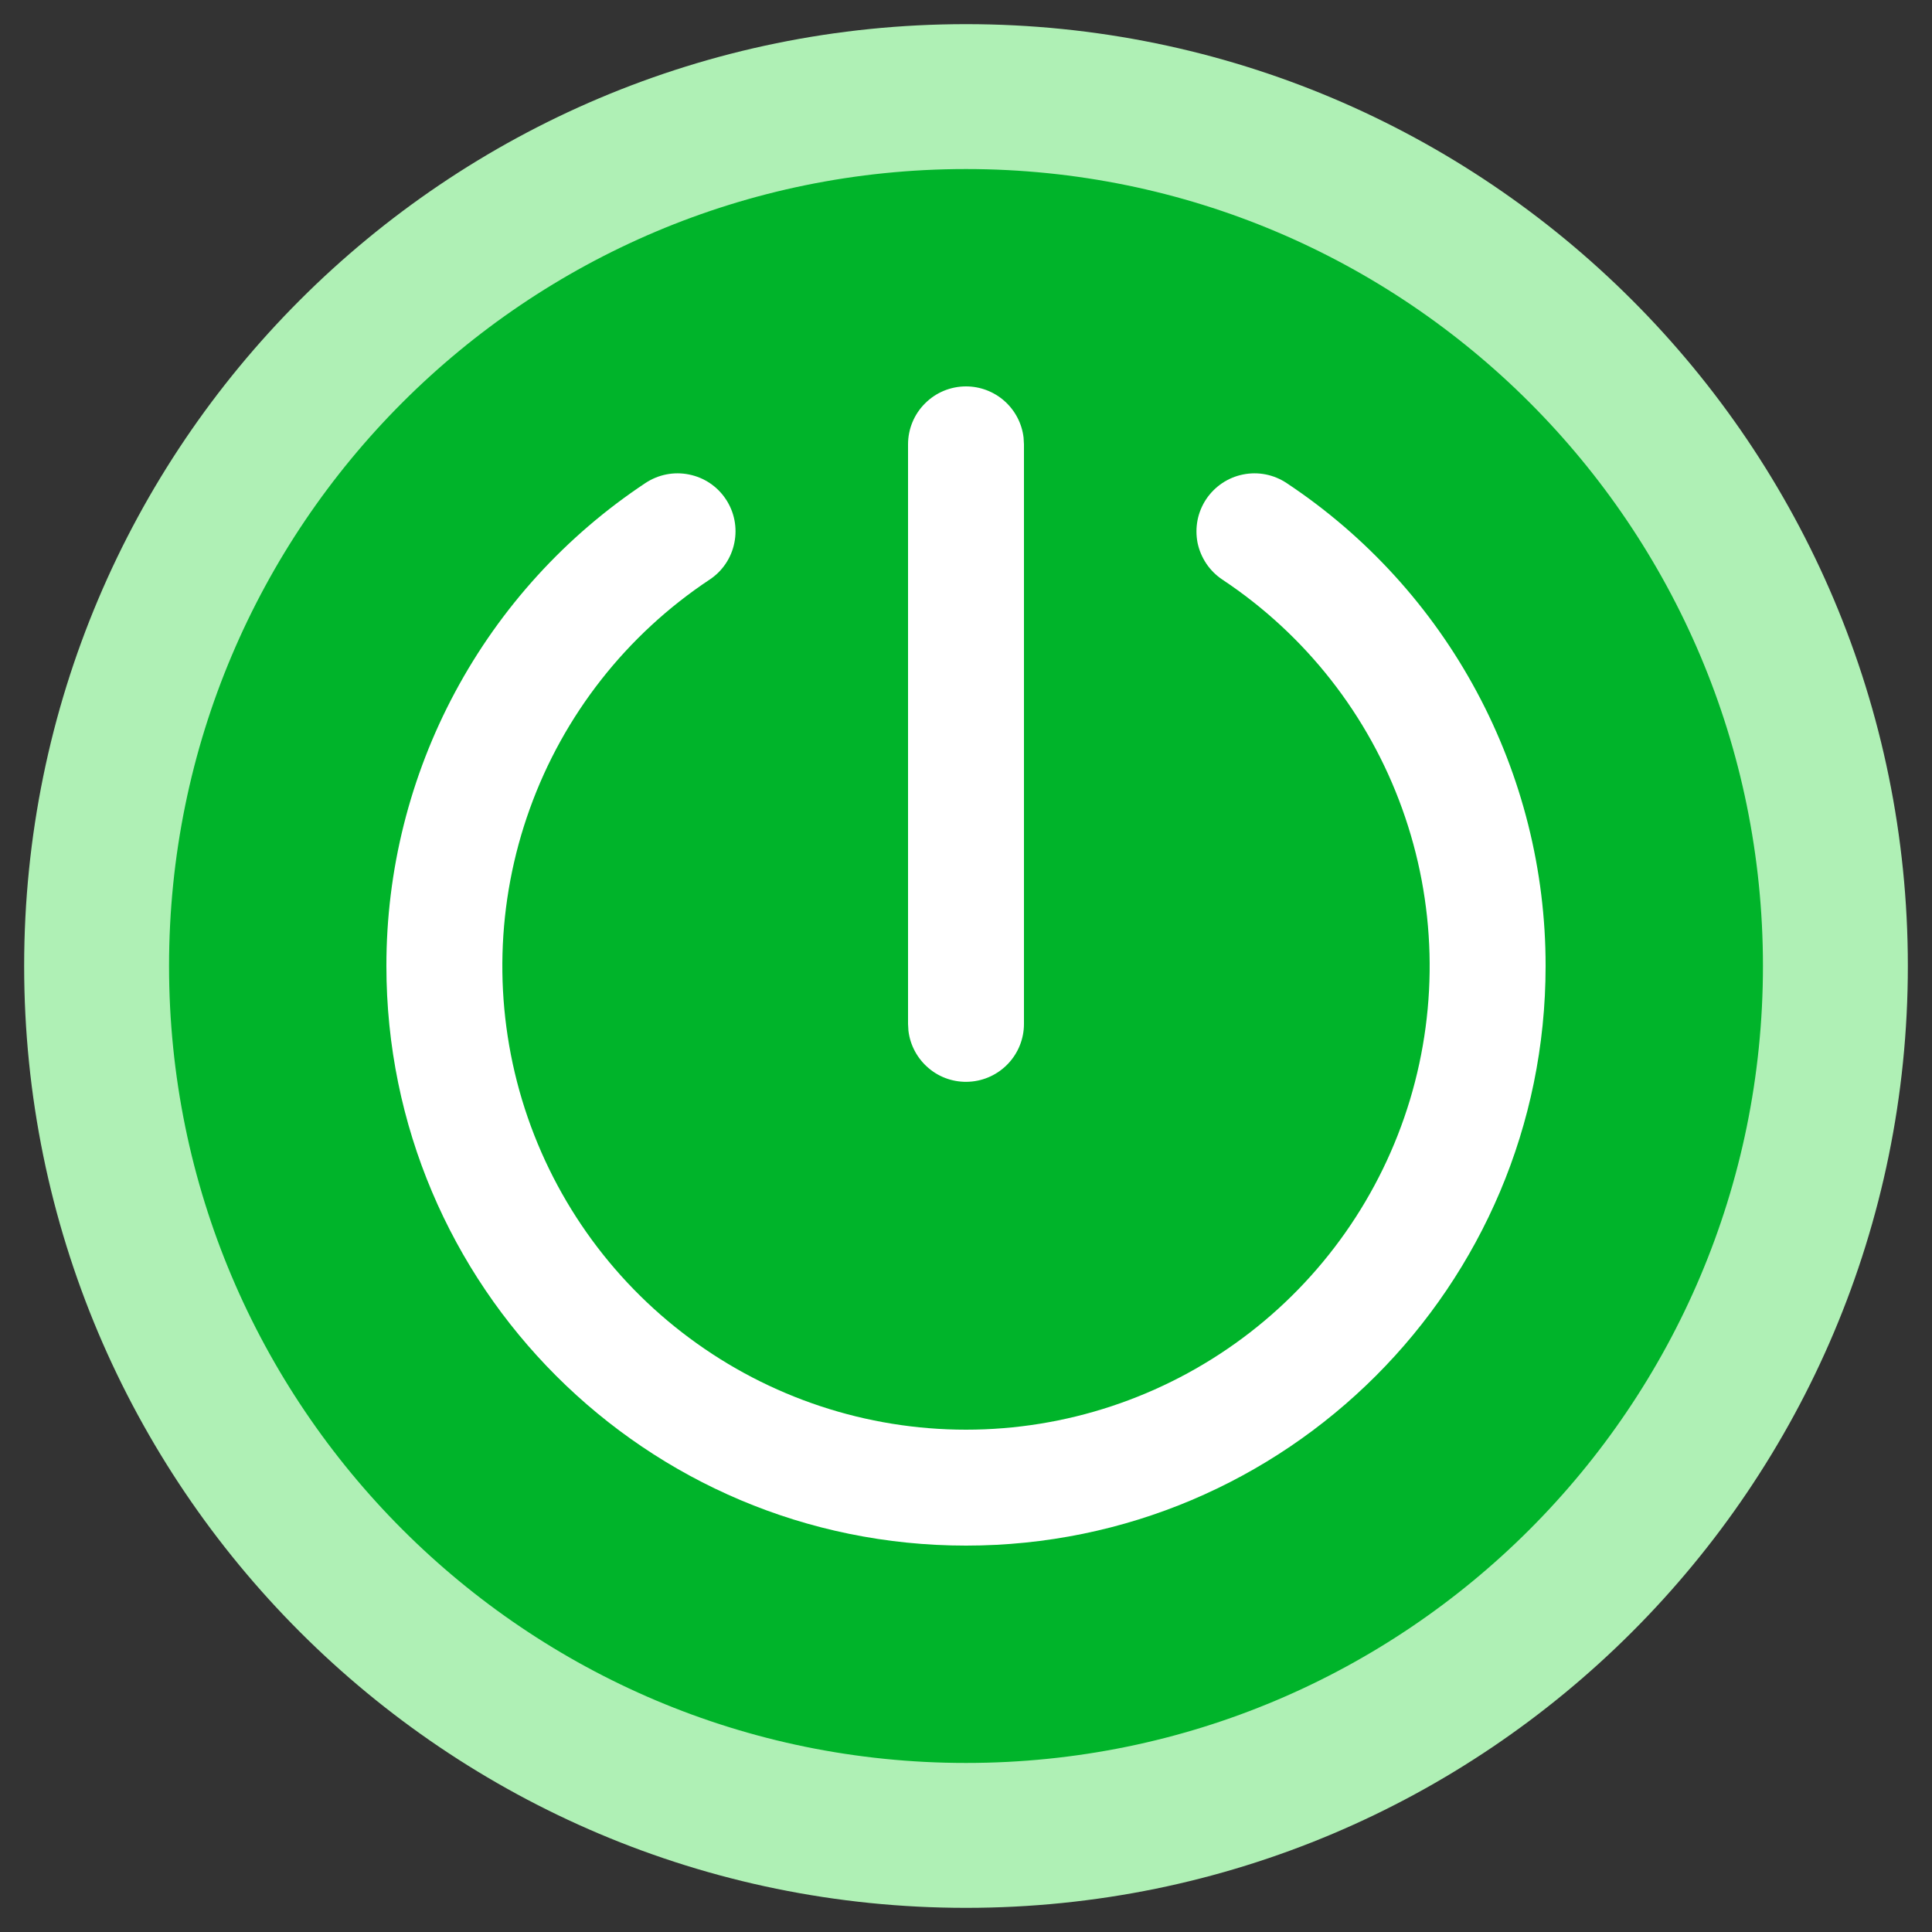 <svg width="20" height="20" viewBox="0 0 20 20" fill="none" xmlns="http://www.w3.org/2000/svg">
<rect x="0" y="0" width="20" height="20" fill="#333333" stroke="none"/>
<g clip-path="url(#clip0_2_7)">
<path d="M19 10C19 5.029 14.971 1 10 1C5.029 1 1 5.029 1 10C1 14.971 5.029 19 10 19C14.971 19 19 14.971 19 10Z" fill="#00B42A"/>
<path d="M12.486 5.168C12.575 5.035 12.712 4.943 12.867 4.912C13.024 4.88 13.185 4.912 13.318 5C14.143 5.547 14.82 6.29 15.288 7.163C15.756 8.035 16.001 9.01 16 10C16 13.314 13.314 16 10 16C6.686 16 4 13.314 4 10C3.999 9.01 4.244 8.035 4.712 7.163C5.18 6.29 5.857 5.547 6.682 5C6.815 4.912 6.977 4.88 7.133 4.912C7.289 4.943 7.426 5.035 7.514 5.168C7.602 5.3 7.634 5.463 7.602 5.619C7.571 5.775 7.479 5.912 7.346 6C6.487 6.57 5.834 7.401 5.485 8.371C5.135 9.341 5.107 10.398 5.404 11.385C5.702 12.373 6.31 13.238 7.138 13.852C7.965 14.467 8.969 14.8 10 14.8C11.031 14.8 12.035 14.467 12.863 13.852C13.69 13.238 14.298 12.373 14.596 11.385C14.893 10.398 14.865 9.341 14.515 8.371C14.166 7.401 13.513 6.57 12.654 6C12.588 5.956 12.532 5.9 12.488 5.835C12.444 5.769 12.413 5.696 12.397 5.619C12.382 5.541 12.382 5.462 12.397 5.384C12.412 5.307 12.443 5.233 12.486 5.168ZM10 4C10.147 4 10.289 4.054 10.399 4.152C10.508 4.249 10.579 4.384 10.596 4.53L10.6 4.6V10.6C10.6 10.753 10.541 10.9 10.436 11.011C10.331 11.122 10.188 11.189 10.035 11.198C9.883 11.207 9.732 11.158 9.615 11.059C9.498 10.961 9.422 10.822 9.404 10.67L9.4 10.6V4.6C9.4 4.441 9.463 4.288 9.576 4.176C9.688 4.063 9.841 4 10 4Z" fill="white"/>
<path d="M19 10C19 5.029 14.971 1 10 1C5.029 1 1 5.029 1 10C1 14.971 5.029 19 10 19C14.971 19 19 14.971 19 10Z" stroke="#AFF0B5" stroke-width="1.5"/>
</g>
<defs>
<clipPath id="clip0_2_7">
<rect width="20" height="20" fill="white"/>
</clipPath>
</defs>
</svg>
